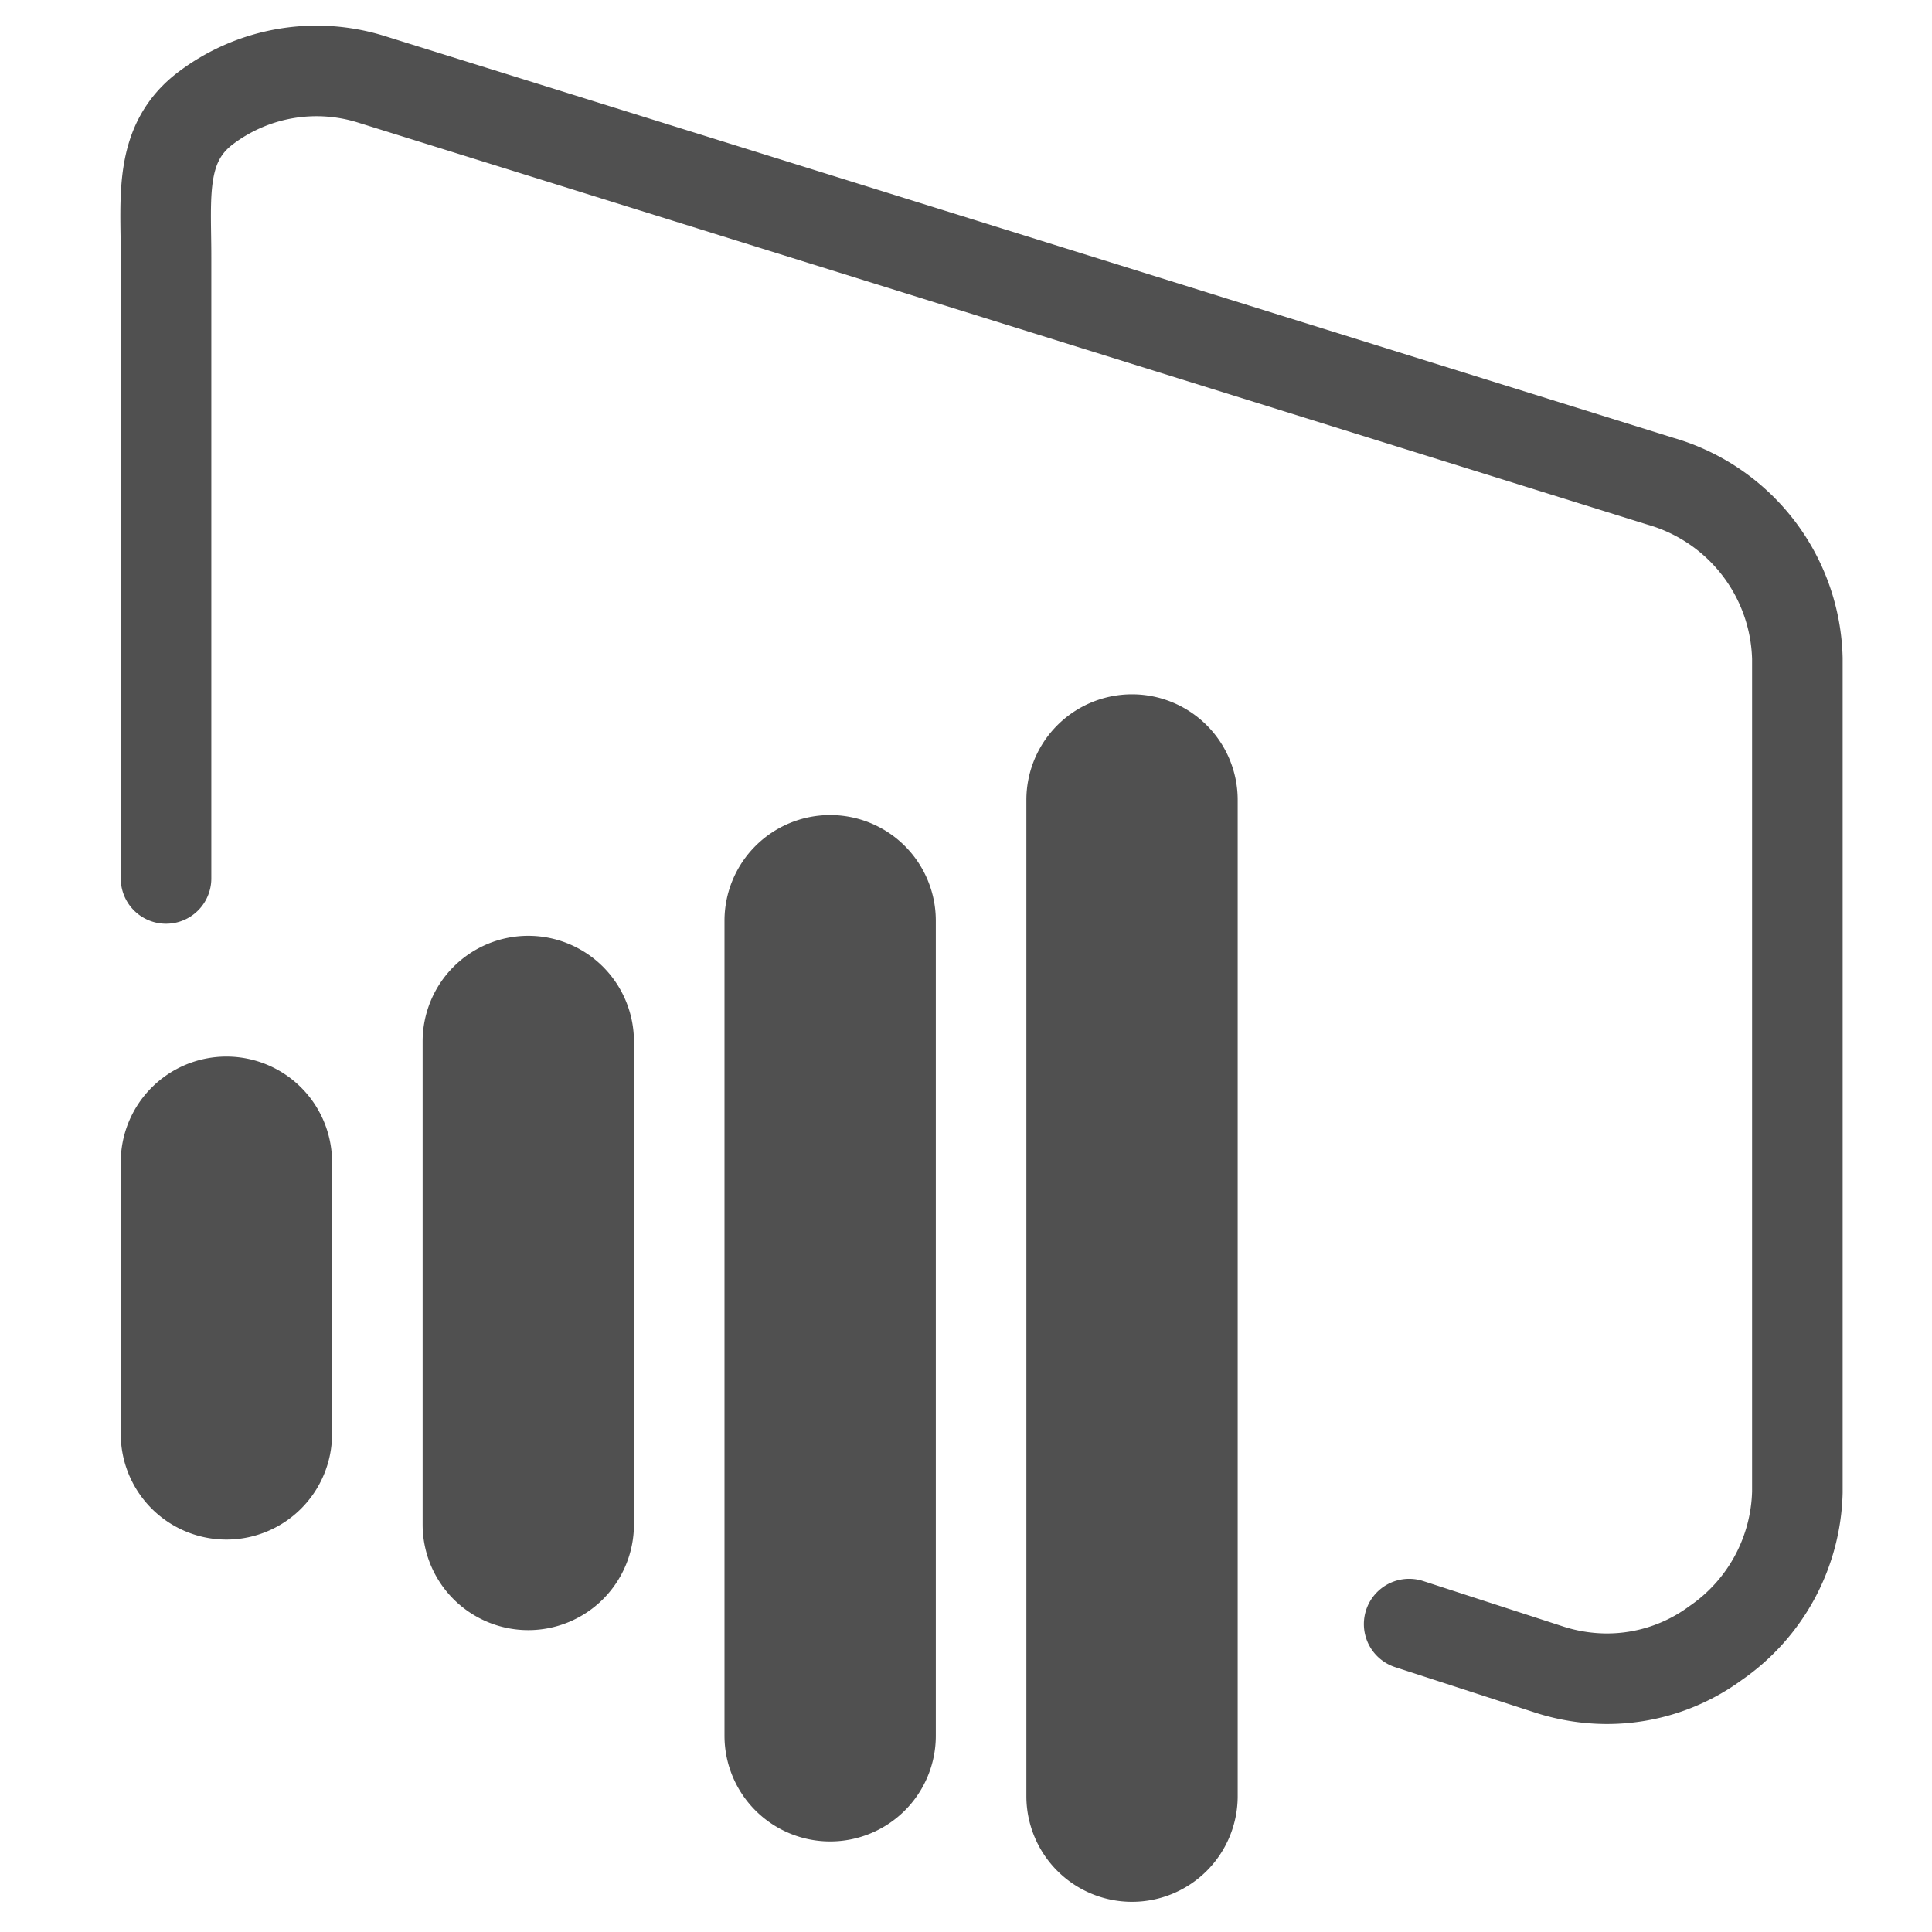 <svg id="Logos" xmlns="http://www.w3.org/2000/svg" viewBox="0 0 64 64">
  <defs>
    <style>
      .cls-1, .cls-3 {
        fill: none;
      }

      .cls-1 {
        stroke: #505050;
        stroke-linecap: round;
        stroke-linejoin: round;
        stroke-width: 3px;
      }

      .cls-2 {
        fill: #505050;
      }
    </style>
  </defs>
  <title>logo_power-bi</title>
  <g id="_64x" data-name="64x">
    <path class="cls-1" d="M5.5,29.1V8.5c0-2-.24-3.77,1.34-4.94a6.09,6.09,0,0,1,5.44-.94L55,15.94a6.27,6.27,0,0,1,4.54,5.87V49.43a6.26,6.26,0,0,1-2.71,5,6.07,6.07,0,0,1-3.59,1.18,6.24,6.24,0,0,1-1.91-.3l-4.65-1.51"/>
    <path class="cls-2" d="M31,57.5A3.5,3.5,0,0,1,27.5,61h0A3.5,3.5,0,0,1,24,57.5v-27A3.5,3.5,0,0,1,27.5,27h0A3.5,3.5,0,0,1,31,30.5Z"/>
  </g>
  <path class="cls-2" d="M41,59.5A3.5,3.5,0,0,1,37.5,63h0A3.5,3.5,0,0,1,34,59.5v-33A3.5,3.5,0,0,1,37.5,23h0A3.5,3.5,0,0,1,41,26.5Z"/>
  <path class="cls-2" d="M21,50.5A3.5,3.5,0,0,1,17.5,54h0A3.5,3.5,0,0,1,14,50.5v-16A3.5,3.5,0,0,1,17.5,31h0A3.5,3.5,0,0,1,21,34.5Z"/>
  <path class="cls-2" d="M11,47.5A3.5,3.5,0,0,1,7.5,51h0A3.5,3.5,0,0,1,4,47.5v-9A3.5,3.5,0,0,1,7.5,35h0A3.5,3.5,0,0,1,11,38.5Z"/>
  <rect class="cls-3" width="64" height="64"/>
</svg>
